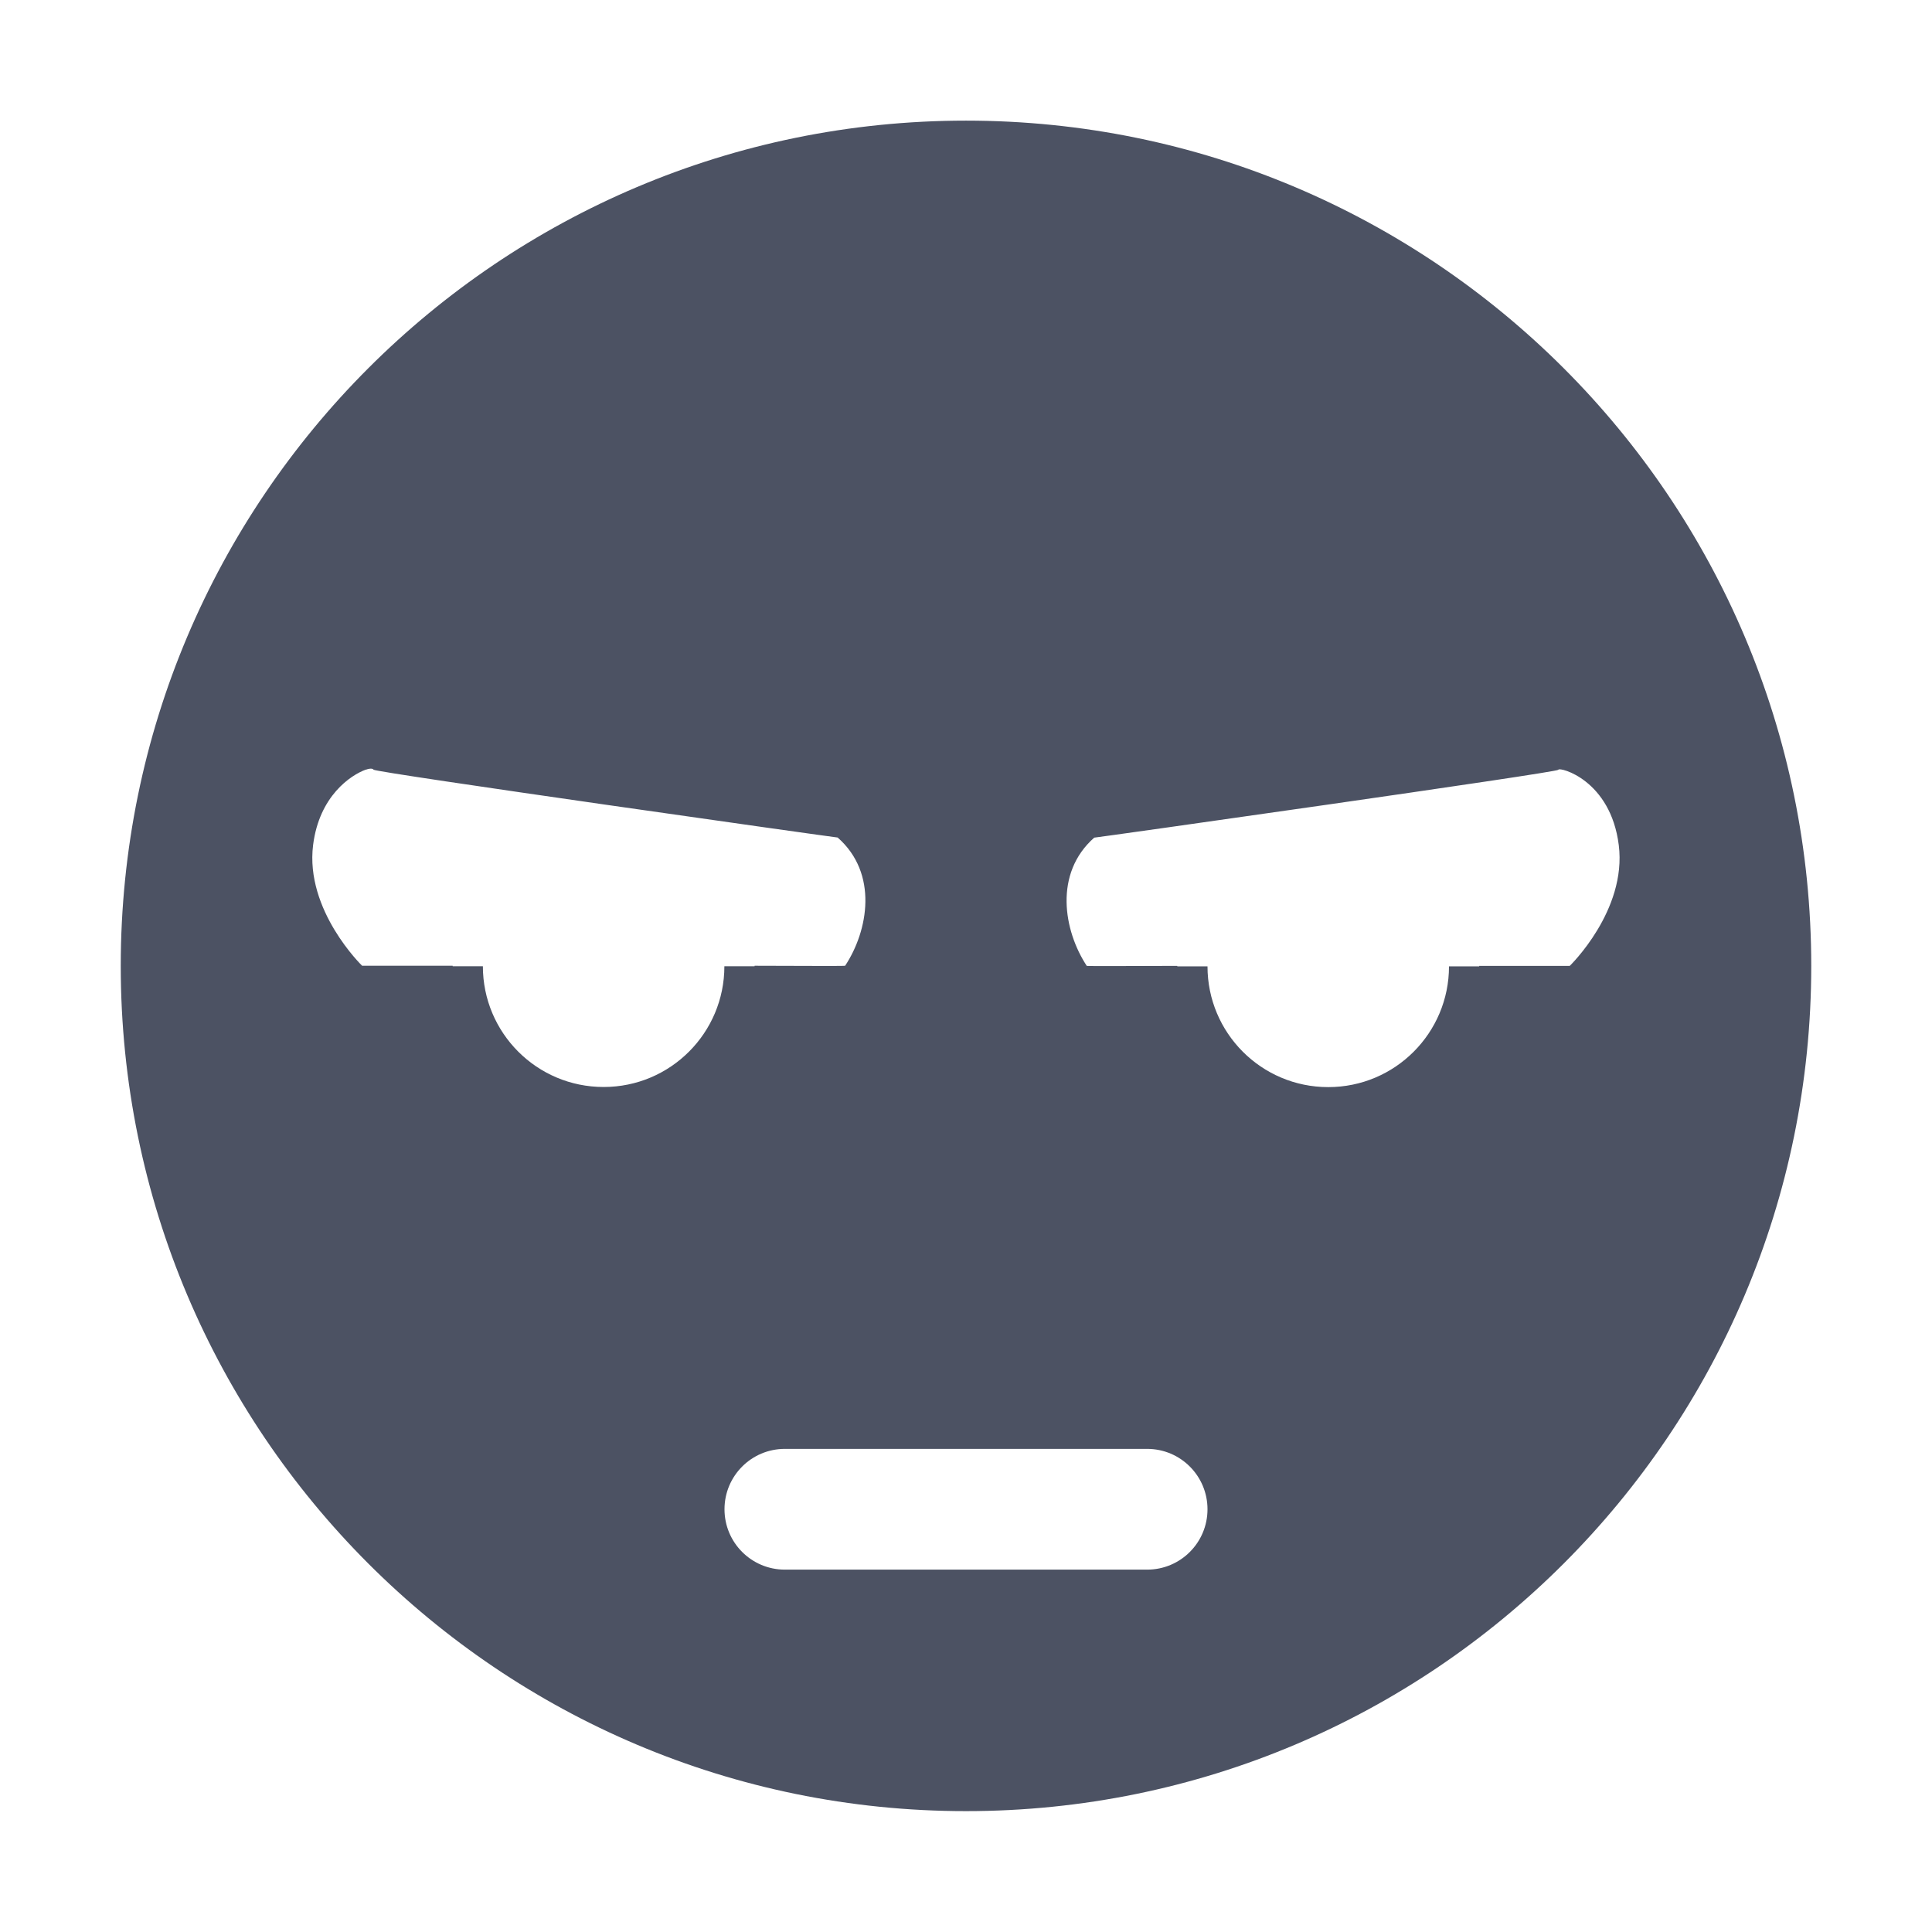 <?xml version='1.0' encoding='UTF-8' standalone='no'?>
<svg xmlns:cc='http://creativecommons.org/ns#' xmlns:dc='http://purl.org/dc/elements/1.1/' height='16' id='svg7384' xmlns:osb='http://www.openswatchbook.org/uri/2009/osb' xmlns:rdf='http://www.w3.org/1999/02/22-rdf-syntax-ns#' style='enable-background:new' xmlns:svg='http://www.w3.org/2000/svg' version='1.1' width='16' xmlns='http://www.w3.org/2000/svg'>
  <title id='title8473'>Pop Symbolic Icon Theme</title>
  <defs id='defs7386'>
    <linearGradient id='linearGradient6882' osb:paint='solid'>
      <stop id='stop6884' offset='0' style='stop-color:#555555;stop-opacity:1;'/>
    </linearGradient>
    <linearGradient id='linearGradient5606' osb:paint='solid'>
      <stop id='stop5608' offset='0' style='stop-color:#000000;stop-opacity:1;'/>
    </linearGradient>
    <filter id='filter7554' style='color-interpolation-filters:sRGB'>
      <feBlend id='feBlend7556' in2='BackgroundImage' mode='darken'/>
    </filter>
  </defs>
  <g id='layer9' style='display:inline' transform='translate(-765,435.003)'/>
  <g id='layer10' style='display:inline;filter:url(#filter7554)' transform='translate(-765,435.003)'/>
  <g id='layer1' style='display:inline' transform='translate(-524,-181.997)'/>
  <g id='layer14' style='display:inline' transform='translate(-765,435.003)'/>
  <g id='layer15' style='display:inline' transform='translate(-765,435.003)'/>
  <g id='g71291' style='display:inline' transform='translate(-765,435.003)'>
    <path d='m 773,-434.004 c -3.866,0 -7,3.134 -7,7 0,3.866 3.134,7 7,7 3.866,0 7,-3.134 7,-7 0,-3.866 -3.134,-7 -7,-7 z m -4.969,5.375 c 0.042,-0.015 0.06,-0.006 0.062,0 0.004,0.022 3.825,0.562 3.844,0.562 0.338,0.297 0.254,0.771 0.062,1.062 -0.002,0.003 -0.417,8.4e-4 -0.75,0 v 0.004 h -0.25 c 0,0.551 -0.446,1 -1,1 -0.554,0 -1,-0.449 -1,-1 h -0.25 v -0.004 c -0.334,-1.4e-4 -0.75,0 -0.75,0 0,0 -0.474,-0.458 -0.406,-1 0.051,-0.406 0.311,-0.579 0.438,-0.625 z m 9.875,0 c 0.01,-0.023 0.432,0.083 0.5,0.625 0.068,0.542 -0.406,1 -0.406,1 0,0 -0.416,-1.4e-4 -0.75,0 v 0.004 h -0.25 c 0,0.551 -0.446,1 -1,1 -0.554,0 -1,-0.449 -1,-1 h -0.25 v -0.004 c -0.333,8.4e-4 -0.748,0.003 -0.75,0 -0.192,-0.292 -0.274,-0.766 0.062,-1.062 0.019,0 3.839,-0.54 3.844,-0.562 z m -6.406,5.625 h 3 c 0.277,0 0.5,0.224 0.5,0.5 0,0.276 -0.223,0.5 -0.5,0.5 h -3 c -0.277,0 -0.5,-0.224 -0.5,-0.5 0,-0.276 0.223,-0.5 0.5,-0.5 z' id='path7955' style='color:#bebebe;display:inline;overflow:visible;visibility:visible;fill:#4c5263;fill-opacity:1;fill-rule:nonzero;stroke:none;stroke-width:2;marker:none;enable-background:accumulate'/>
    
  </g>
  <g id='layer2' style='display:inline' transform='translate(-524,-31.997)'/>
  <g id='layer3' transform='translate(-524,-291.997)'/>
  <g id='layer12' style='display:inline' transform='translate(-765,435.003)'/>
</svg>

